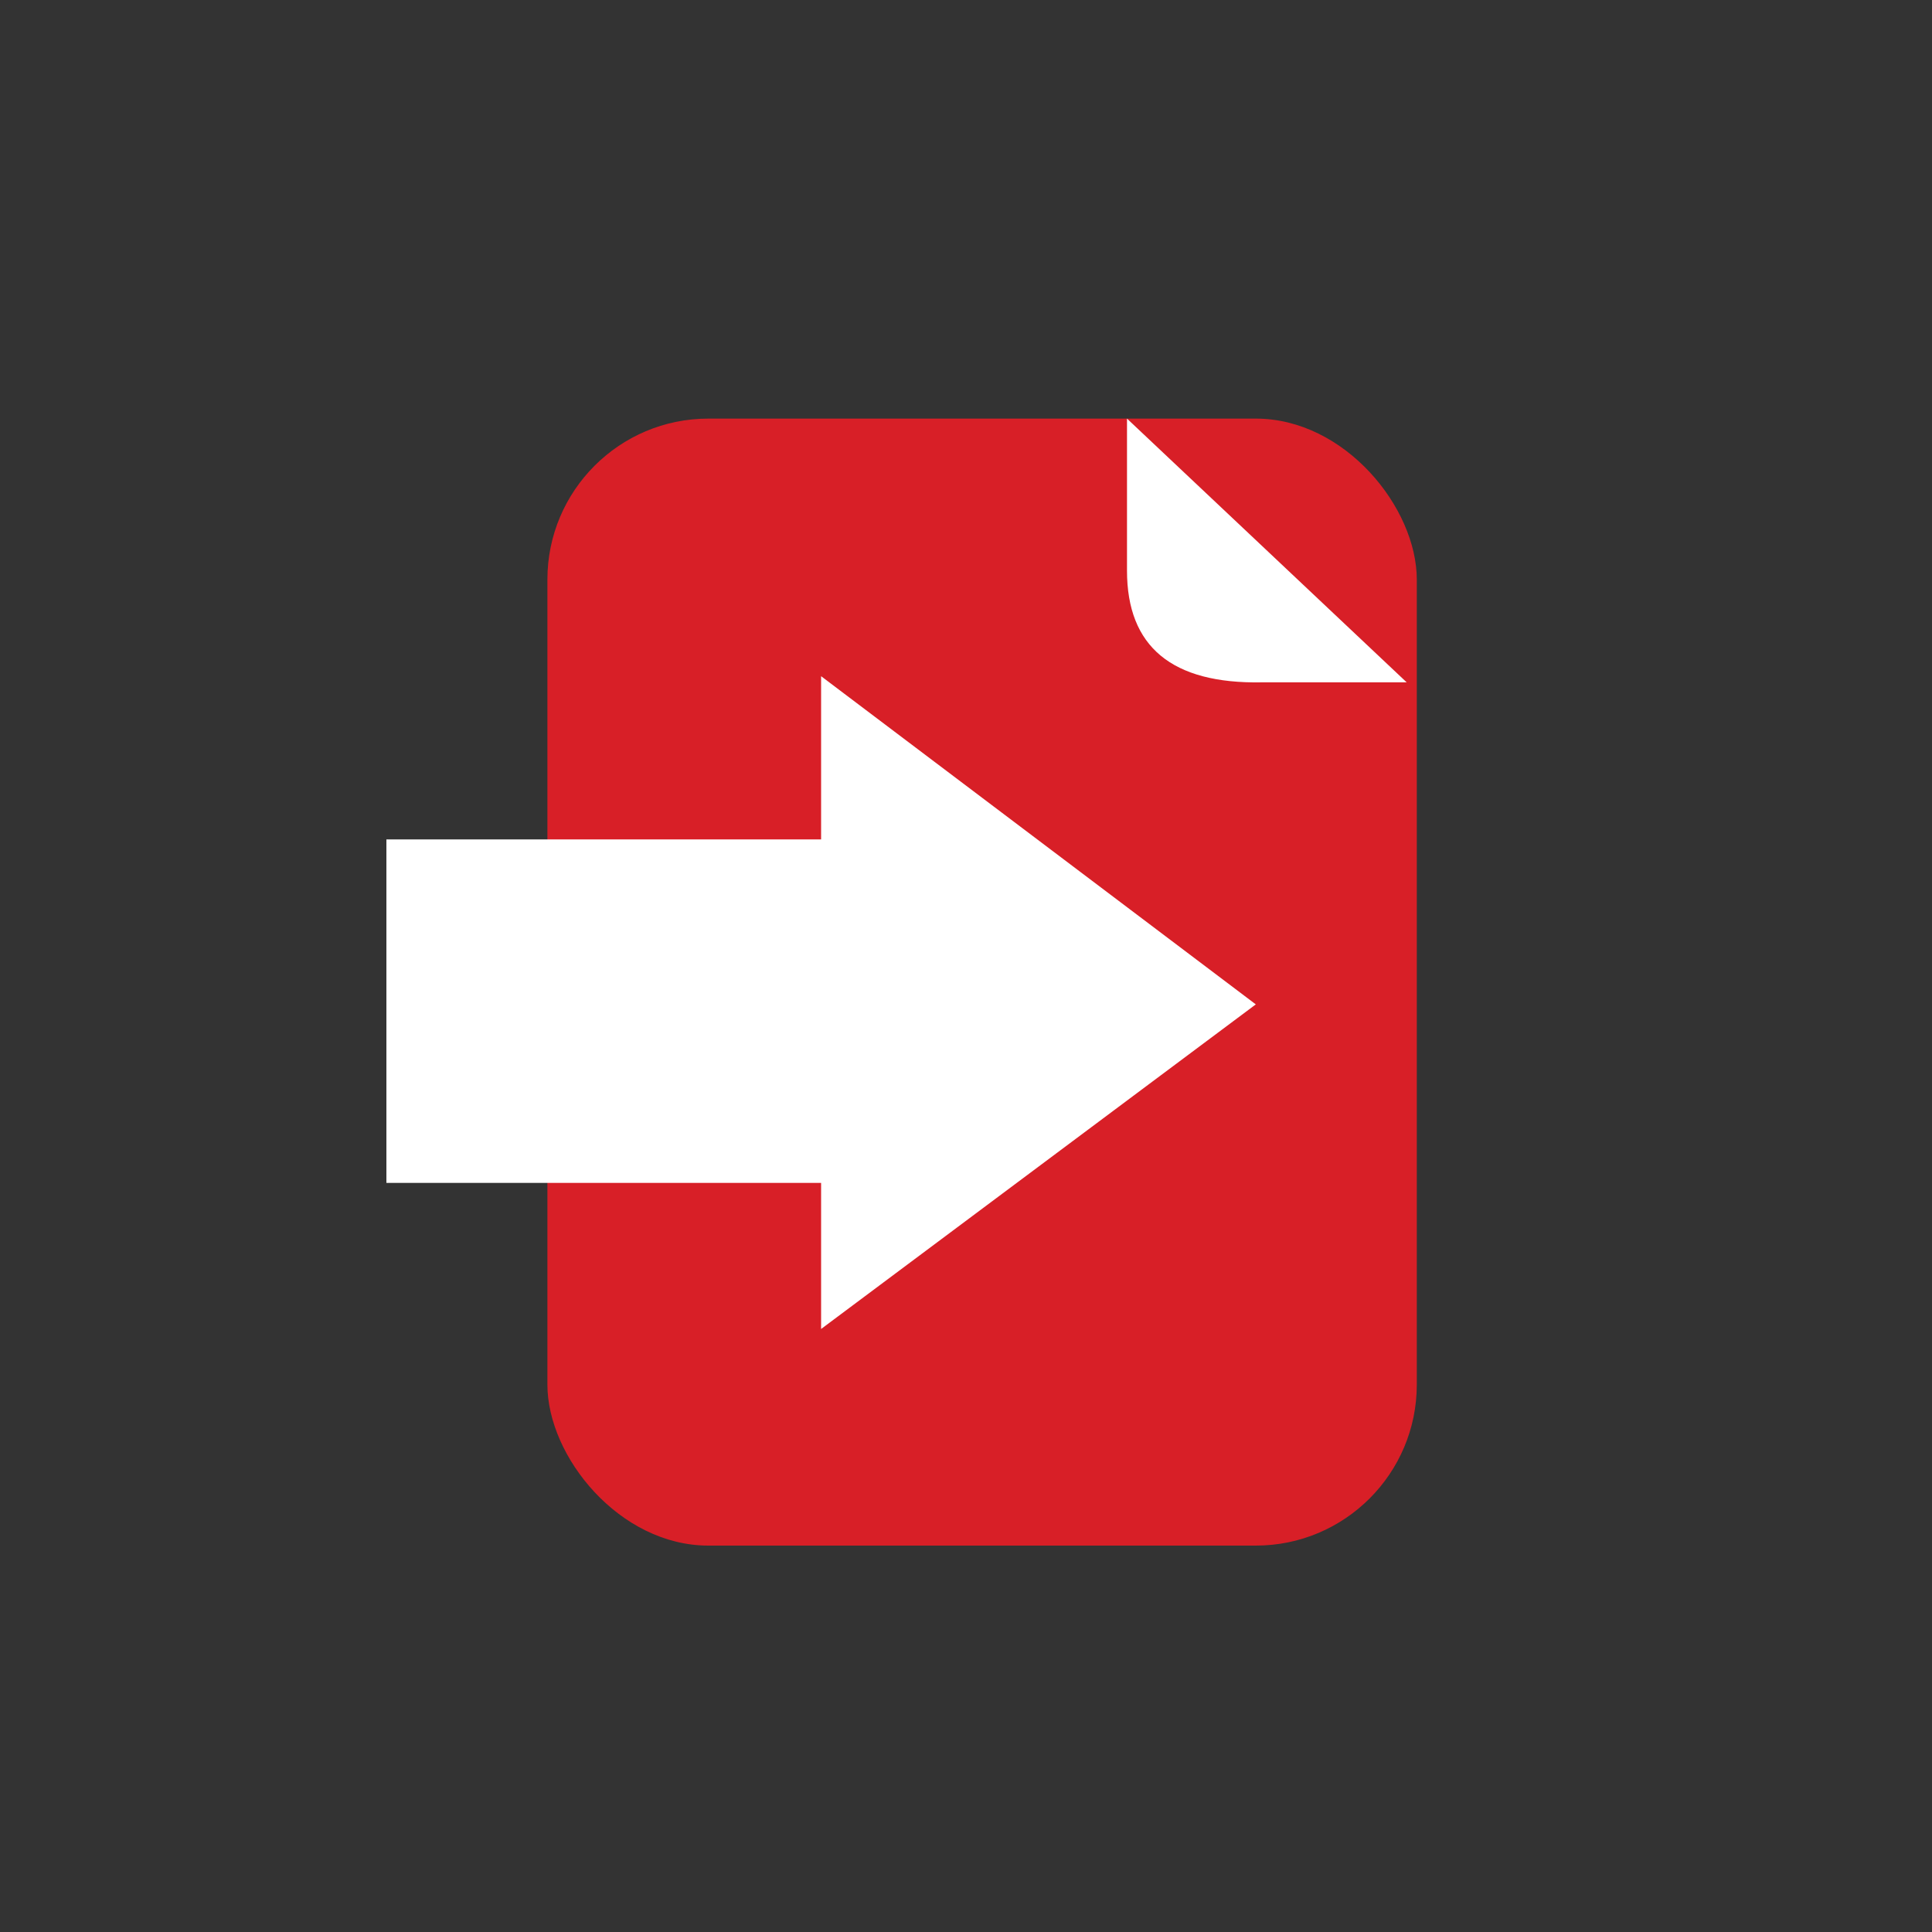 <?xml version="1.0" encoding="UTF-8"?>
<svg width="60px" height="60px" viewBox="0 0 60 60" version="1.1" xmlns="http://www.w3.org/2000/svg" xmlns:xlink="http://www.w3.org/1999/xlink">
    <rect x="0" y="0" width="60" height="60" fill="#333333" stroke="none"/>
    <!-- Generator: Sketch 52.6 (67491) - http://www.bohemiancoding.com/sketch -->
    <title>DocsHandOverRed</title>
    <desc>Created with Sketch.</desc>
    <g id="DocsHandOverRed" stroke="none" stroke-width="1" fill="none" fill-rule="evenodd">
        <rect id="Rectangle-13" fill="#D81F27" x="17" y="13" width="27" height="35" rx="5"></rect>
        <path d="M35,13 L43.686,21.191 L39.187,21.191 C36.396,21.242 35,20.085 35,17.722 C35,15.359 35,13.785 35,13 Z" id="Path-4" fill="#FFFFFF"></path>
        <polyline id="Fill-94" fill="#FFFFFF" points="25.5 36.736 12 36.736 12 26.068 25.5 26.068 25.5 21 39 31.192 25.5 41.273 25.5 34.5"></polyline>
    </g>
</svg>